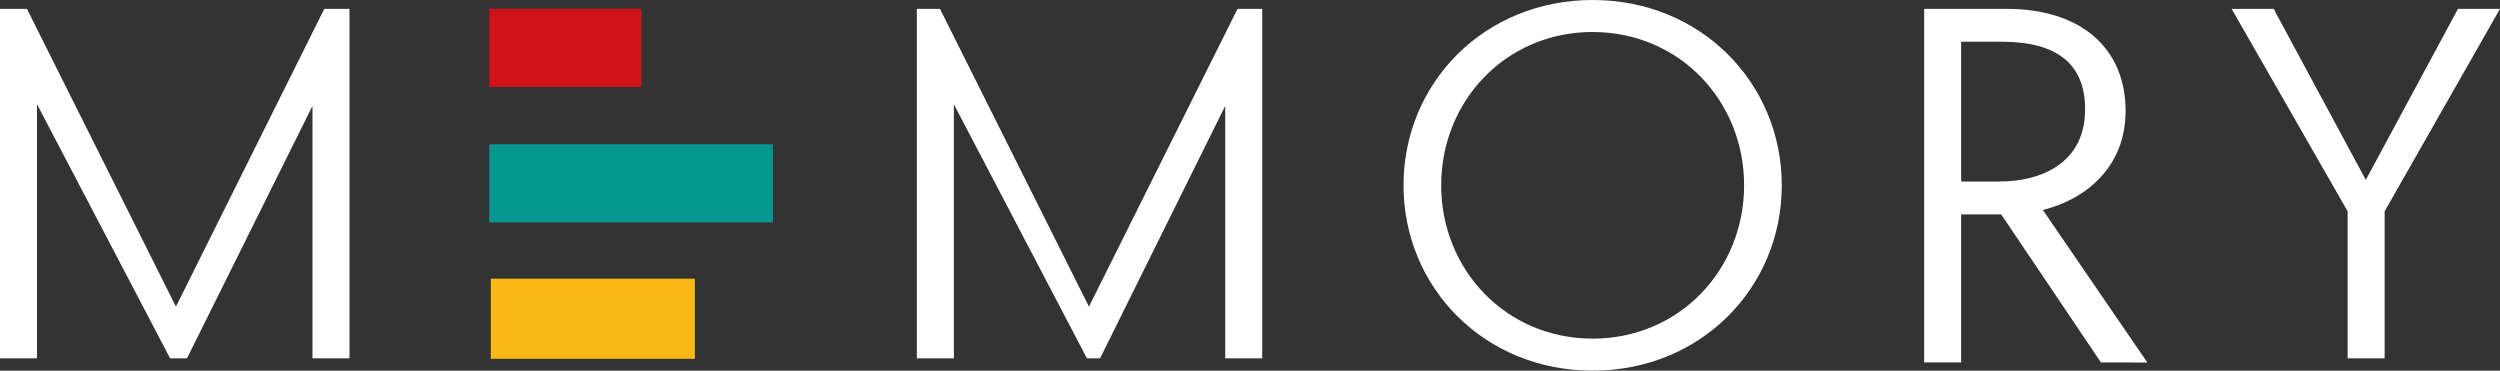 <svg xmlns="http://www.w3.org/2000/svg" viewBox="0 0 608.06 90.15"><rect x="0" y="0" width="608.06" height="90.15" fill="#333333" stroke="none"/><defs><style>.cls-1{fill:#fab814;}.cls-2{fill:#fff;}.cls-3{fill:#d01317;}.cls-4{fill:#059891;}</style></defs><title>memory-half-white</title><g id="Calque_2" data-name="Calque 2"><g id="Calque_1-2" data-name="Calque 1"><rect class="cls-1" x="134.46" y="52.71" width="19.49" height="49.63" transform="translate(221.72 -66.68) rotate(90)"/><path class="cls-2" d="M76,87.15V25.76L45.48,87.15H41.37L9,25.35V87.15H0v-85H6.55L42.79,74.58,78.88,2.15H85v85Z"/><path class="cls-2" d="M298,87.15V25.76l-30.44,61.4h-3.19L232,25.35V87.15h-9v-85h5.62l36.24,72.43L301,2.15h6v85Z"/><path class="cls-2" d="M387.37,90.15c-26.36,0-46-20.22-46-45.08S361,0,387.37,0s46,20.22,46,45.08S413.73,90.15,387.37,90.15Zm0-82.37c-21.12,0-36.84,16.77-36.84,37.29s15.72,37.29,36.84,37.29,36.84-16.77,36.84-37.29S408.49,7.79,387.37,7.79Z"/><path class="cls-2" d="M511,88.15l-24.26-36H477v36h-9v-86h20C506.3,2.15,517,11.84,517,27c0,13.62-9.69,21.49-20.13,24.07l25.42,37.11Zm-24.11-78H477v34h9.31c9.91,0,20.84-4.29,20.84-17.59C507.16,15.62,500.36,10.15,486.9,10.15Z"/><path class="cls-2" d="M580,51.39V87.15h-9V51.39L542.78,2.15H553l22.42,41.6,22.42-41.6h10.22Z"/><rect class="cls-3" x="128" y="-6.85" width="19" height="37" transform="translate(149.15 -125.85) rotate(90)"/><rect class="cls-4" x="144" y="10.09" width="19" height="69" transform="translate(198.09 -108.91) rotate(90)"/></g></g></svg>